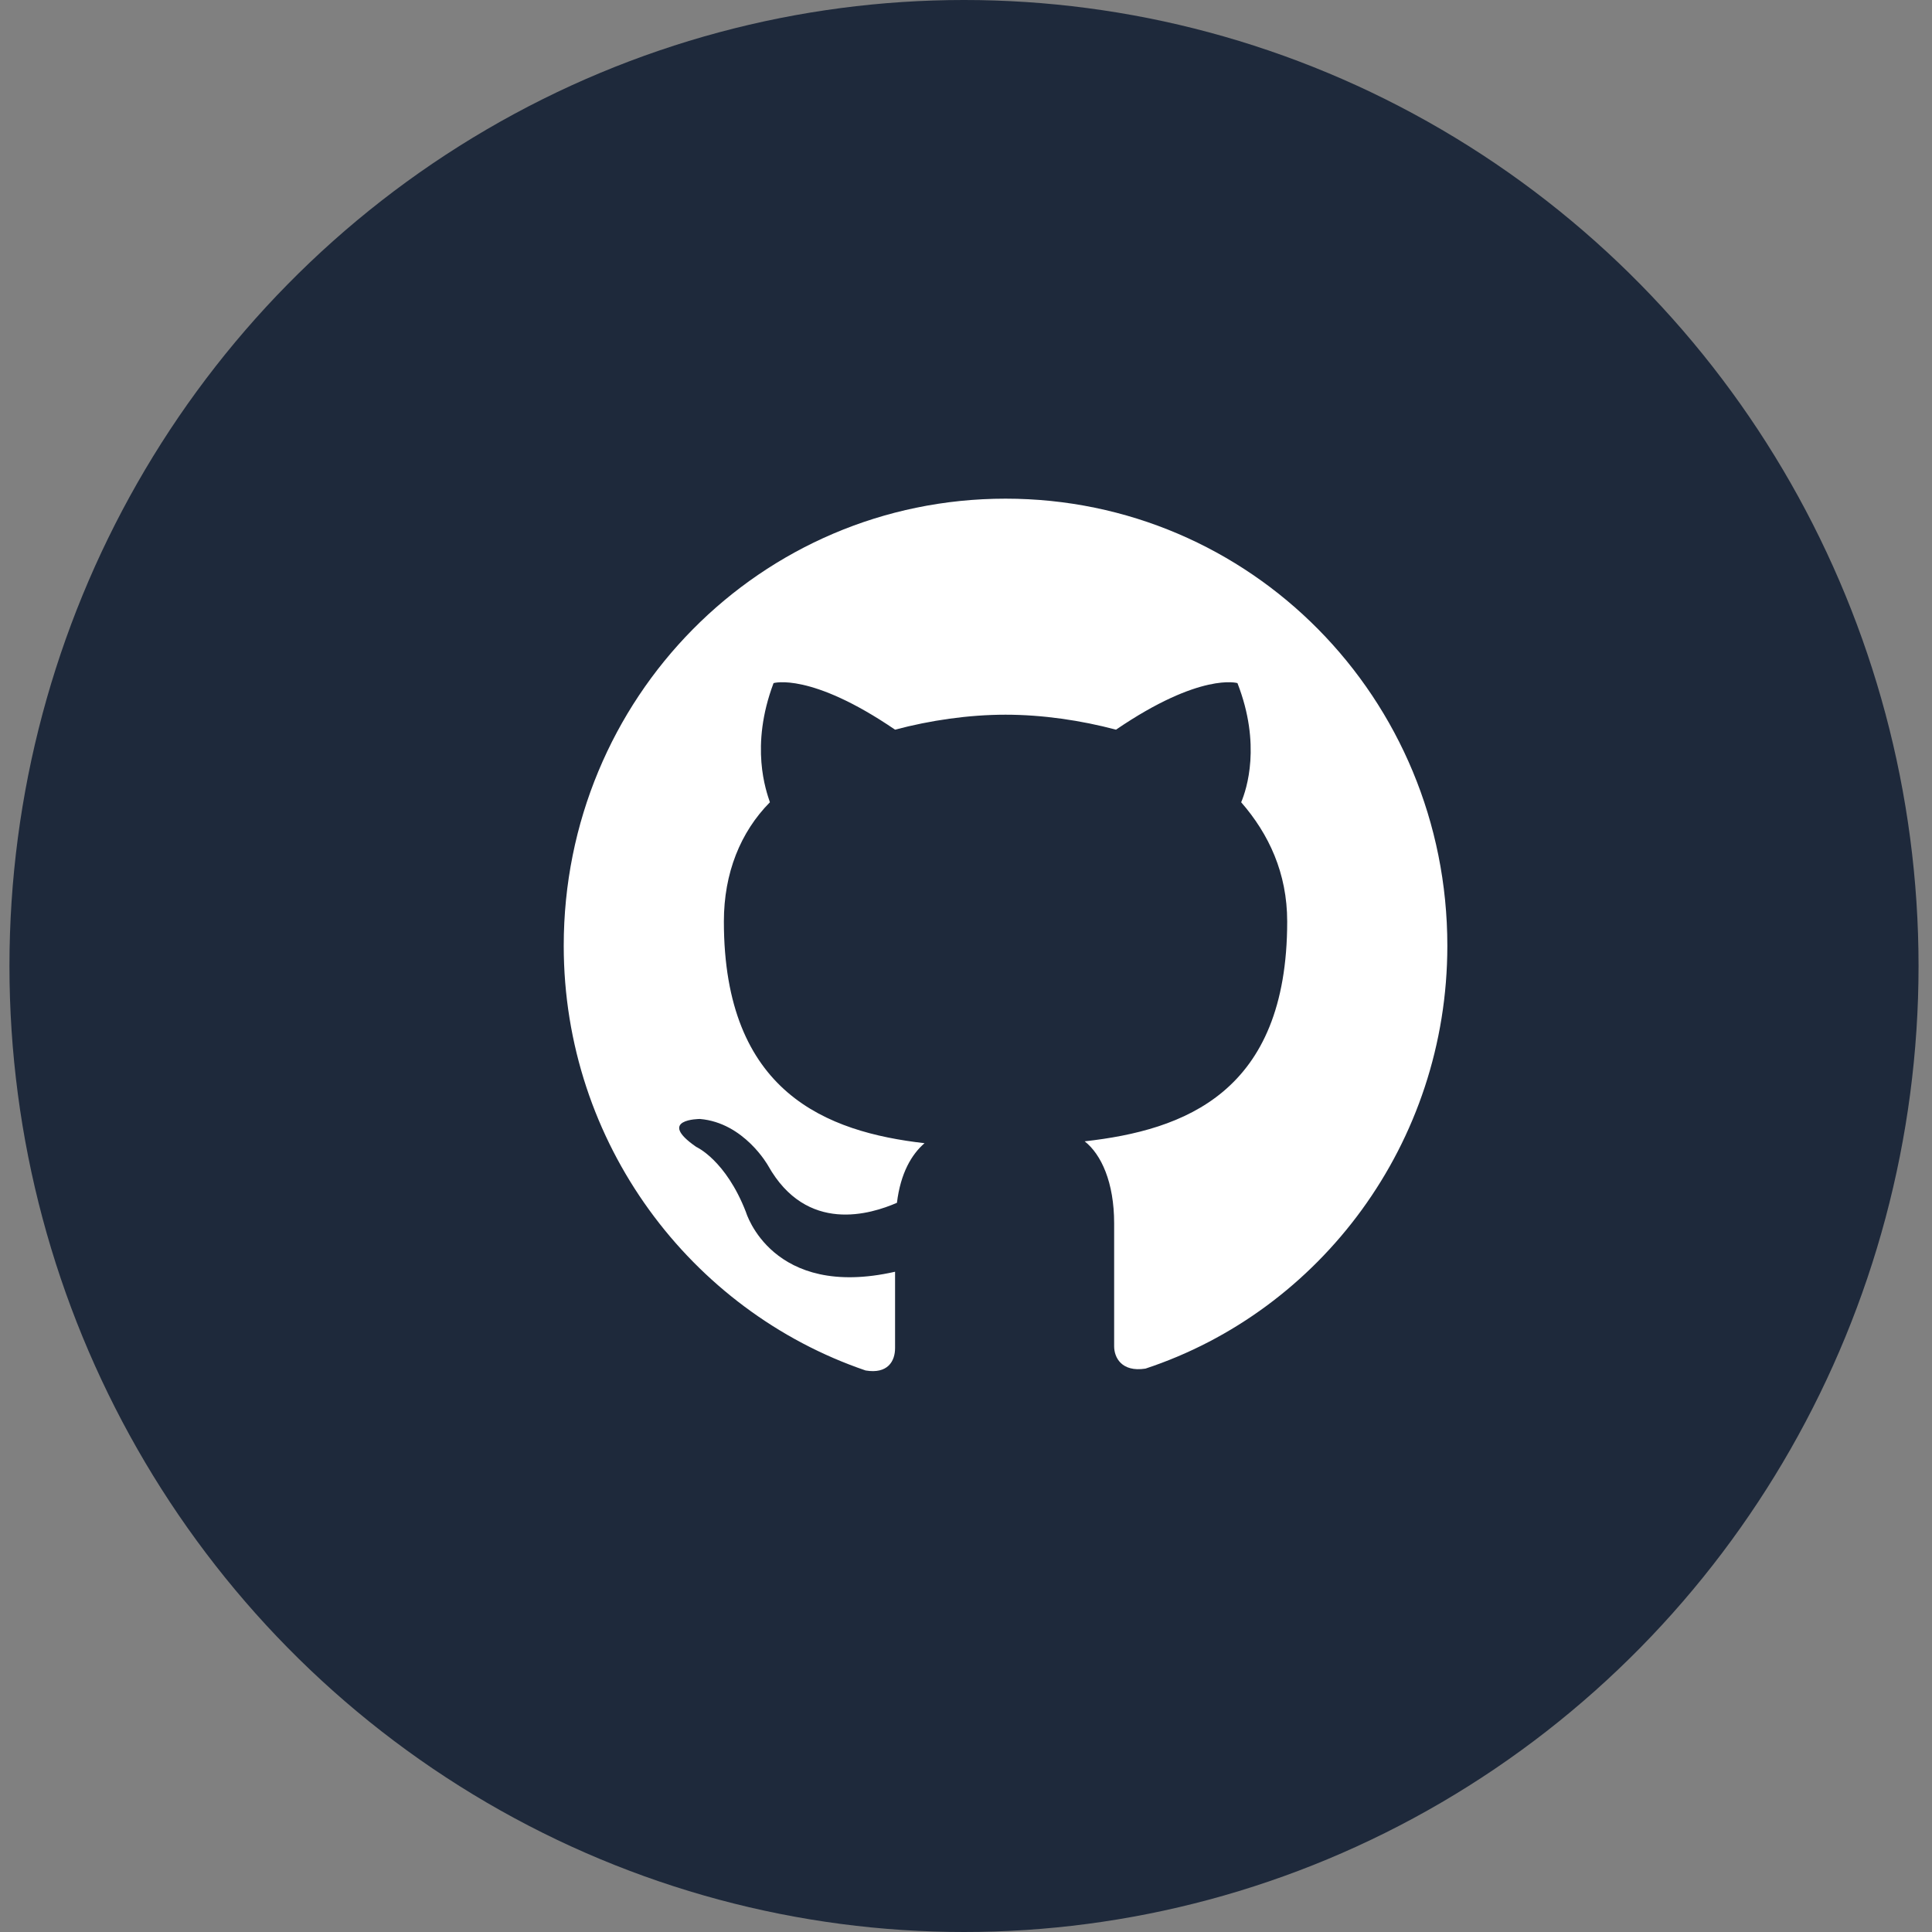 <svg width="28" height="28" viewBox="0 0 28 28" fill="none" xmlns="http://www.w3.org/2000/svg">
<rect x="0" y="0" width="28" height="28" fill="#808080" stroke="none"/>
<ellipse cx="13.971" cy="14" rx="13.834" ry="14" fill="#1E293B"/>
<path fill-rule="evenodd" clip-rule="evenodd" d="M14.573 7.227C11.025 7.227 8.17 10.116 8.17 13.707C8.17 16.568 10.011 18.998 12.545 19.862C12.866 19.916 12.972 19.727 12.972 19.538C12.972 19.376 12.972 18.971 12.972 18.431C11.185 18.836 10.811 17.567 10.811 17.567C10.518 16.811 10.091 16.622 10.091 16.622C9.504 16.217 10.144 16.217 10.144 16.217C10.784 16.271 11.131 16.892 11.131 16.892C11.692 17.891 12.625 17.594 12.999 17.432C13.052 17 13.212 16.73 13.399 16.568C11.985 16.406 10.491 15.839 10.491 13.355C10.491 12.653 10.731 12.059 11.158 11.627C11.105 11.466 10.865 10.818 11.211 9.9C11.211 9.9 11.745 9.738 12.972 10.575C13.479 10.44 14.039 10.358 14.573 10.358C15.107 10.358 15.667 10.44 16.174 10.575C17.401 9.738 17.934 9.9 17.934 9.9C18.281 10.79 18.068 11.438 17.988 11.627C18.388 12.086 18.655 12.653 18.655 13.355C18.655 15.839 17.161 16.379 15.72 16.541C15.96 16.73 16.147 17.135 16.147 17.729C16.147 18.593 16.147 19.295 16.147 19.511C16.147 19.673 16.254 19.889 16.601 19.835C19.135 18.998 20.976 16.568 20.976 13.707C20.976 10.116 18.121 7.227 14.573 7.227Z" fill="white"/>
</svg>
